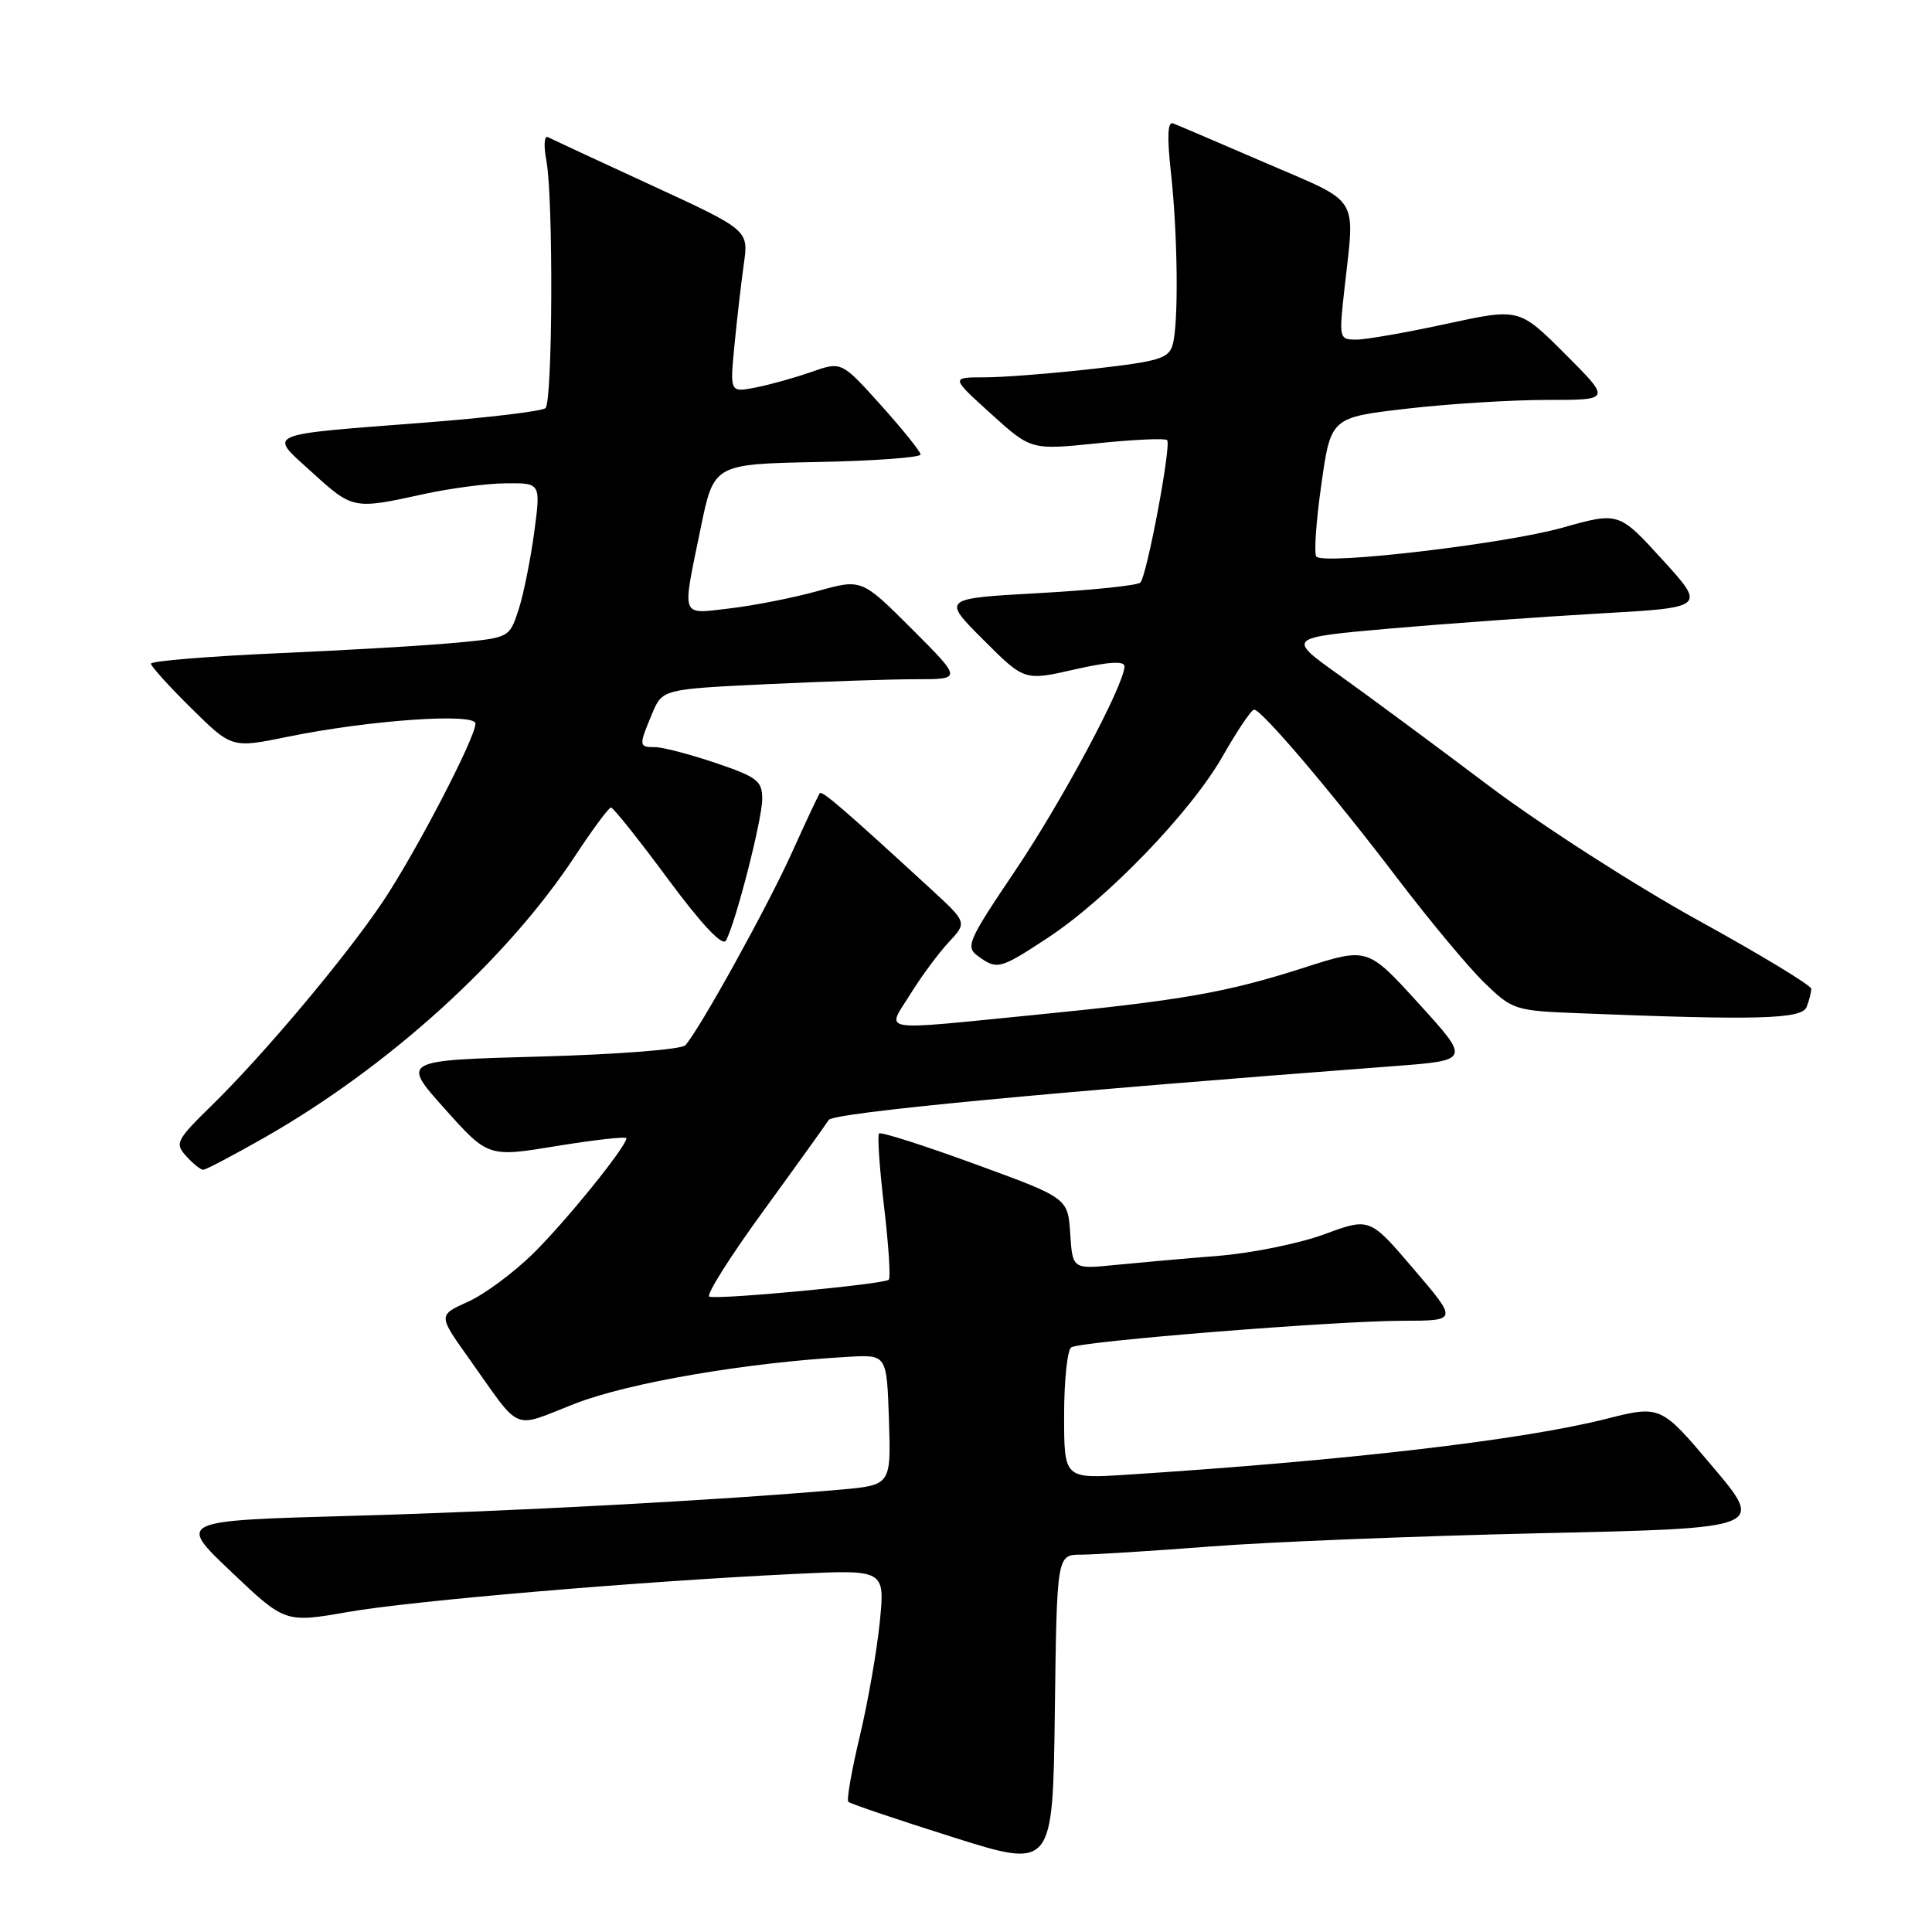 <?xml version="1.0" encoding="UTF-8" standalone="no"?>
<!DOCTYPE svg PUBLIC "-//W3C//DTD SVG 1.1//EN" "http://www.w3.org/Graphics/SVG/1.1/DTD/svg11.dtd" >
<svg xmlns="http://www.w3.org/2000/svg" xmlns:xlink="http://www.w3.org/1999/xlink" version="1.1" viewBox="0 0 256 256">
 <g >
 <path fill="currentColor"
d=" M 143.27 206.00 C 145.05 205.99 152.80 205.50 160.50 204.91 C 168.20 204.31 187.85 203.53 204.16 203.16 C 233.83 202.50 233.83 202.50 226.94 194.35 C 220.05 186.19 220.05 186.19 212.77 188.02 C 201.59 190.84 178.34 193.54 149.25 195.41 C 141.00 195.94 141.00 195.94 141.00 187.53 C 141.00 182.90 141.43 178.85 141.95 178.53 C 143.26 177.72 176.83 175.03 185.83 175.01 C 193.17 175.00 193.17 175.00 187.33 168.17 C 181.50 161.33 181.50 161.33 175.50 163.54 C 172.20 164.76 165.90 166.04 161.50 166.40 C 157.10 166.75 150.94 167.30 147.81 167.61 C 142.12 168.18 142.12 168.18 141.81 163.46 C 141.50 158.74 141.50 158.74 129.20 154.25 C 122.44 151.78 116.72 149.95 116.48 150.19 C 116.24 150.42 116.54 154.77 117.14 159.86 C 117.74 164.94 118.03 169.31 117.77 169.57 C 117.18 170.16 95.19 172.24 93.99 171.81 C 93.51 171.64 96.71 166.55 101.12 160.50 C 105.52 154.45 109.43 149.00 109.81 148.40 C 110.41 147.44 138.99 144.72 184.67 141.27 C 194.83 140.50 194.83 140.50 188.02 133.01 C 181.21 125.52 181.21 125.52 172.86 128.20 C 162.56 131.51 156.73 132.54 137.11 134.48 C 115.92 136.57 117.46 136.83 120.61 131.75 C 122.06 129.41 124.35 126.31 125.70 124.86 C 128.16 122.23 128.16 122.23 123.33 117.79 C 111.95 107.33 108.94 104.73 108.63 105.10 C 108.45 105.32 106.78 108.88 104.92 113.00 C 101.67 120.20 92.69 136.42 90.81 138.50 C 90.30 139.06 81.83 139.72 71.54 140.00 C 53.18 140.50 53.18 140.50 58.93 146.92 C 64.68 153.35 64.68 153.35 73.84 151.84 C 78.88 151.02 83.00 150.56 83.00 150.83 C 83.00 151.92 75.01 161.80 70.64 166.11 C 68.06 168.64 64.18 171.52 62.01 172.49 C 58.06 174.27 58.06 174.27 62.06 179.89 C 69.25 190.00 67.65 189.31 76.22 185.98 C 83.37 183.20 98.99 180.53 112.50 179.78 C 117.50 179.50 117.50 179.50 117.79 188.14 C 118.07 196.79 118.07 196.79 111.29 197.39 C 95.17 198.80 67.84 200.27 46.50 200.86 C 23.50 201.50 23.50 201.50 30.64 208.27 C 37.78 215.05 37.78 215.05 46.14 213.59 C 54.79 212.09 84.61 209.55 105.38 208.55 C 117.26 207.98 117.26 207.98 116.58 214.89 C 116.20 218.69 115.01 225.52 113.93 230.05 C 112.85 234.58 112.16 238.50 112.41 238.75 C 112.66 239.00 118.86 241.10 126.18 243.41 C 139.50 247.62 139.50 247.62 139.77 226.81 C 140.04 206.00 140.04 206.00 143.27 206.00 Z  M 35.05 150.73 C 51.50 141.35 67.20 127.11 76.23 113.38 C 78.54 109.87 80.67 107.00 80.96 107.00 C 81.26 107.01 84.65 111.25 88.49 116.45 C 93.00 122.53 95.73 125.44 96.19 124.63 C 97.47 122.33 101.00 108.58 101.00 105.86 C 101.00 103.47 100.34 102.96 94.81 101.09 C 91.40 99.94 87.80 99.00 86.81 99.00 C 84.64 99.00 84.62 98.84 86.38 94.63 C 87.76 91.32 87.76 91.32 101.54 90.66 C 109.12 90.30 118.05 90.00 121.40 90.00 C 127.48 90.00 127.48 90.00 120.83 83.34 C 114.17 76.69 114.17 76.69 108.34 78.32 C 105.13 79.21 99.91 80.24 96.75 80.61 C 90.07 81.38 90.35 82.12 92.84 70.00 C 94.58 61.50 94.58 61.50 108.29 61.22 C 115.83 61.07 121.99 60.62 121.98 60.22 C 121.96 59.82 119.60 56.89 116.73 53.69 C 111.50 47.88 111.50 47.88 107.50 49.29 C 105.30 50.06 101.97 50.99 100.11 51.35 C 96.71 52.01 96.71 52.01 97.32 45.75 C 97.65 42.31 98.21 37.47 98.56 34.99 C 99.20 30.49 99.20 30.49 86.35 24.56 C 79.28 21.31 73.10 18.43 72.61 18.18 C 72.11 17.92 72.02 19.29 72.40 21.30 C 73.33 26.28 73.23 53.18 72.28 54.08 C 71.85 54.48 64.75 55.34 56.50 55.98 C 34.62 57.67 35.51 57.29 41.35 62.59 C 46.73 67.49 46.85 67.51 56.00 65.50 C 59.58 64.71 64.56 64.05 67.08 64.04 C 71.66 64.00 71.66 64.00 70.78 70.58 C 70.29 74.20 69.36 78.82 68.70 80.83 C 67.50 84.49 67.48 84.50 60.50 85.16 C 56.65 85.53 45.96 86.16 36.75 86.56 C 27.54 86.97 20.00 87.59 20.00 87.94 C 20.00 88.28 22.41 90.95 25.35 93.85 C 30.71 99.14 30.71 99.14 38.10 97.63 C 48.90 95.42 63.00 94.43 63.00 95.88 C 63.00 97.76 55.07 113.00 50.71 119.50 C 45.81 126.80 34.95 139.74 28.09 146.44 C 23.34 151.09 23.14 151.50 24.67 153.19 C 25.57 154.19 26.59 155.00 26.93 155.00 C 27.27 155.00 30.92 153.08 35.05 150.73 Z  M 239.39 133.42 C 239.73 132.55 240.00 131.47 240.00 131.02 C 240.00 130.57 233.20 126.45 224.88 121.87 C 216.57 117.28 204.08 109.25 197.13 104.01 C 190.18 98.77 181.35 92.24 177.50 89.49 C 170.50 84.50 170.50 84.50 184.00 83.30 C 191.43 82.65 203.92 81.75 211.78 81.30 C 226.05 80.50 226.05 80.50 220.28 74.16 C 214.50 67.82 214.50 67.82 207.00 69.93 C 199.38 72.07 175.54 74.87 174.43 73.76 C 174.09 73.42 174.38 69.14 175.08 64.23 C 176.34 55.32 176.34 55.32 186.42 54.15 C 191.96 53.51 200.32 52.99 204.99 52.99 C 213.48 53.00 213.48 53.00 207.39 46.91 C 201.30 40.82 201.30 40.82 191.67 42.91 C 186.37 44.06 180.99 45.00 179.72 45.00 C 177.44 45.00 177.41 44.86 178.15 38.25 C 179.54 25.71 180.39 27.06 167.75 21.61 C 161.56 18.94 156.03 16.57 155.44 16.35 C 154.72 16.07 154.63 18.08 155.14 22.72 C 156.05 30.89 156.19 42.70 155.40 45.62 C 154.90 47.49 153.68 47.87 144.88 48.87 C 139.41 49.49 132.91 50.00 130.45 50.00 C 125.98 50.00 125.98 50.00 131.30 54.82 C 136.62 59.64 136.62 59.64 145.39 58.74 C 150.22 58.24 154.39 58.05 154.65 58.32 C 155.24 58.90 151.99 76.20 151.11 77.19 C 150.77 77.57 144.72 78.20 137.66 78.59 C 124.82 79.30 124.82 79.30 130.28 84.76 C 135.74 90.22 135.74 90.22 142.37 88.71 C 146.84 87.69 149.00 87.55 149.00 88.28 C 149.00 90.70 140.75 106.13 134.48 115.43 C 128.25 124.67 127.91 125.46 129.58 126.68 C 132.12 128.54 132.49 128.44 138.83 124.27 C 146.75 119.06 157.84 107.54 162.00 100.22 C 163.93 96.83 165.80 94.05 166.17 94.03 C 167.14 93.99 176.54 105.05 185.25 116.50 C 189.44 122.00 194.58 128.17 196.68 130.21 C 200.39 133.81 200.74 133.92 209.00 134.25 C 232.97 135.21 238.77 135.05 239.39 133.42 Z "/>
</g>
</svg>